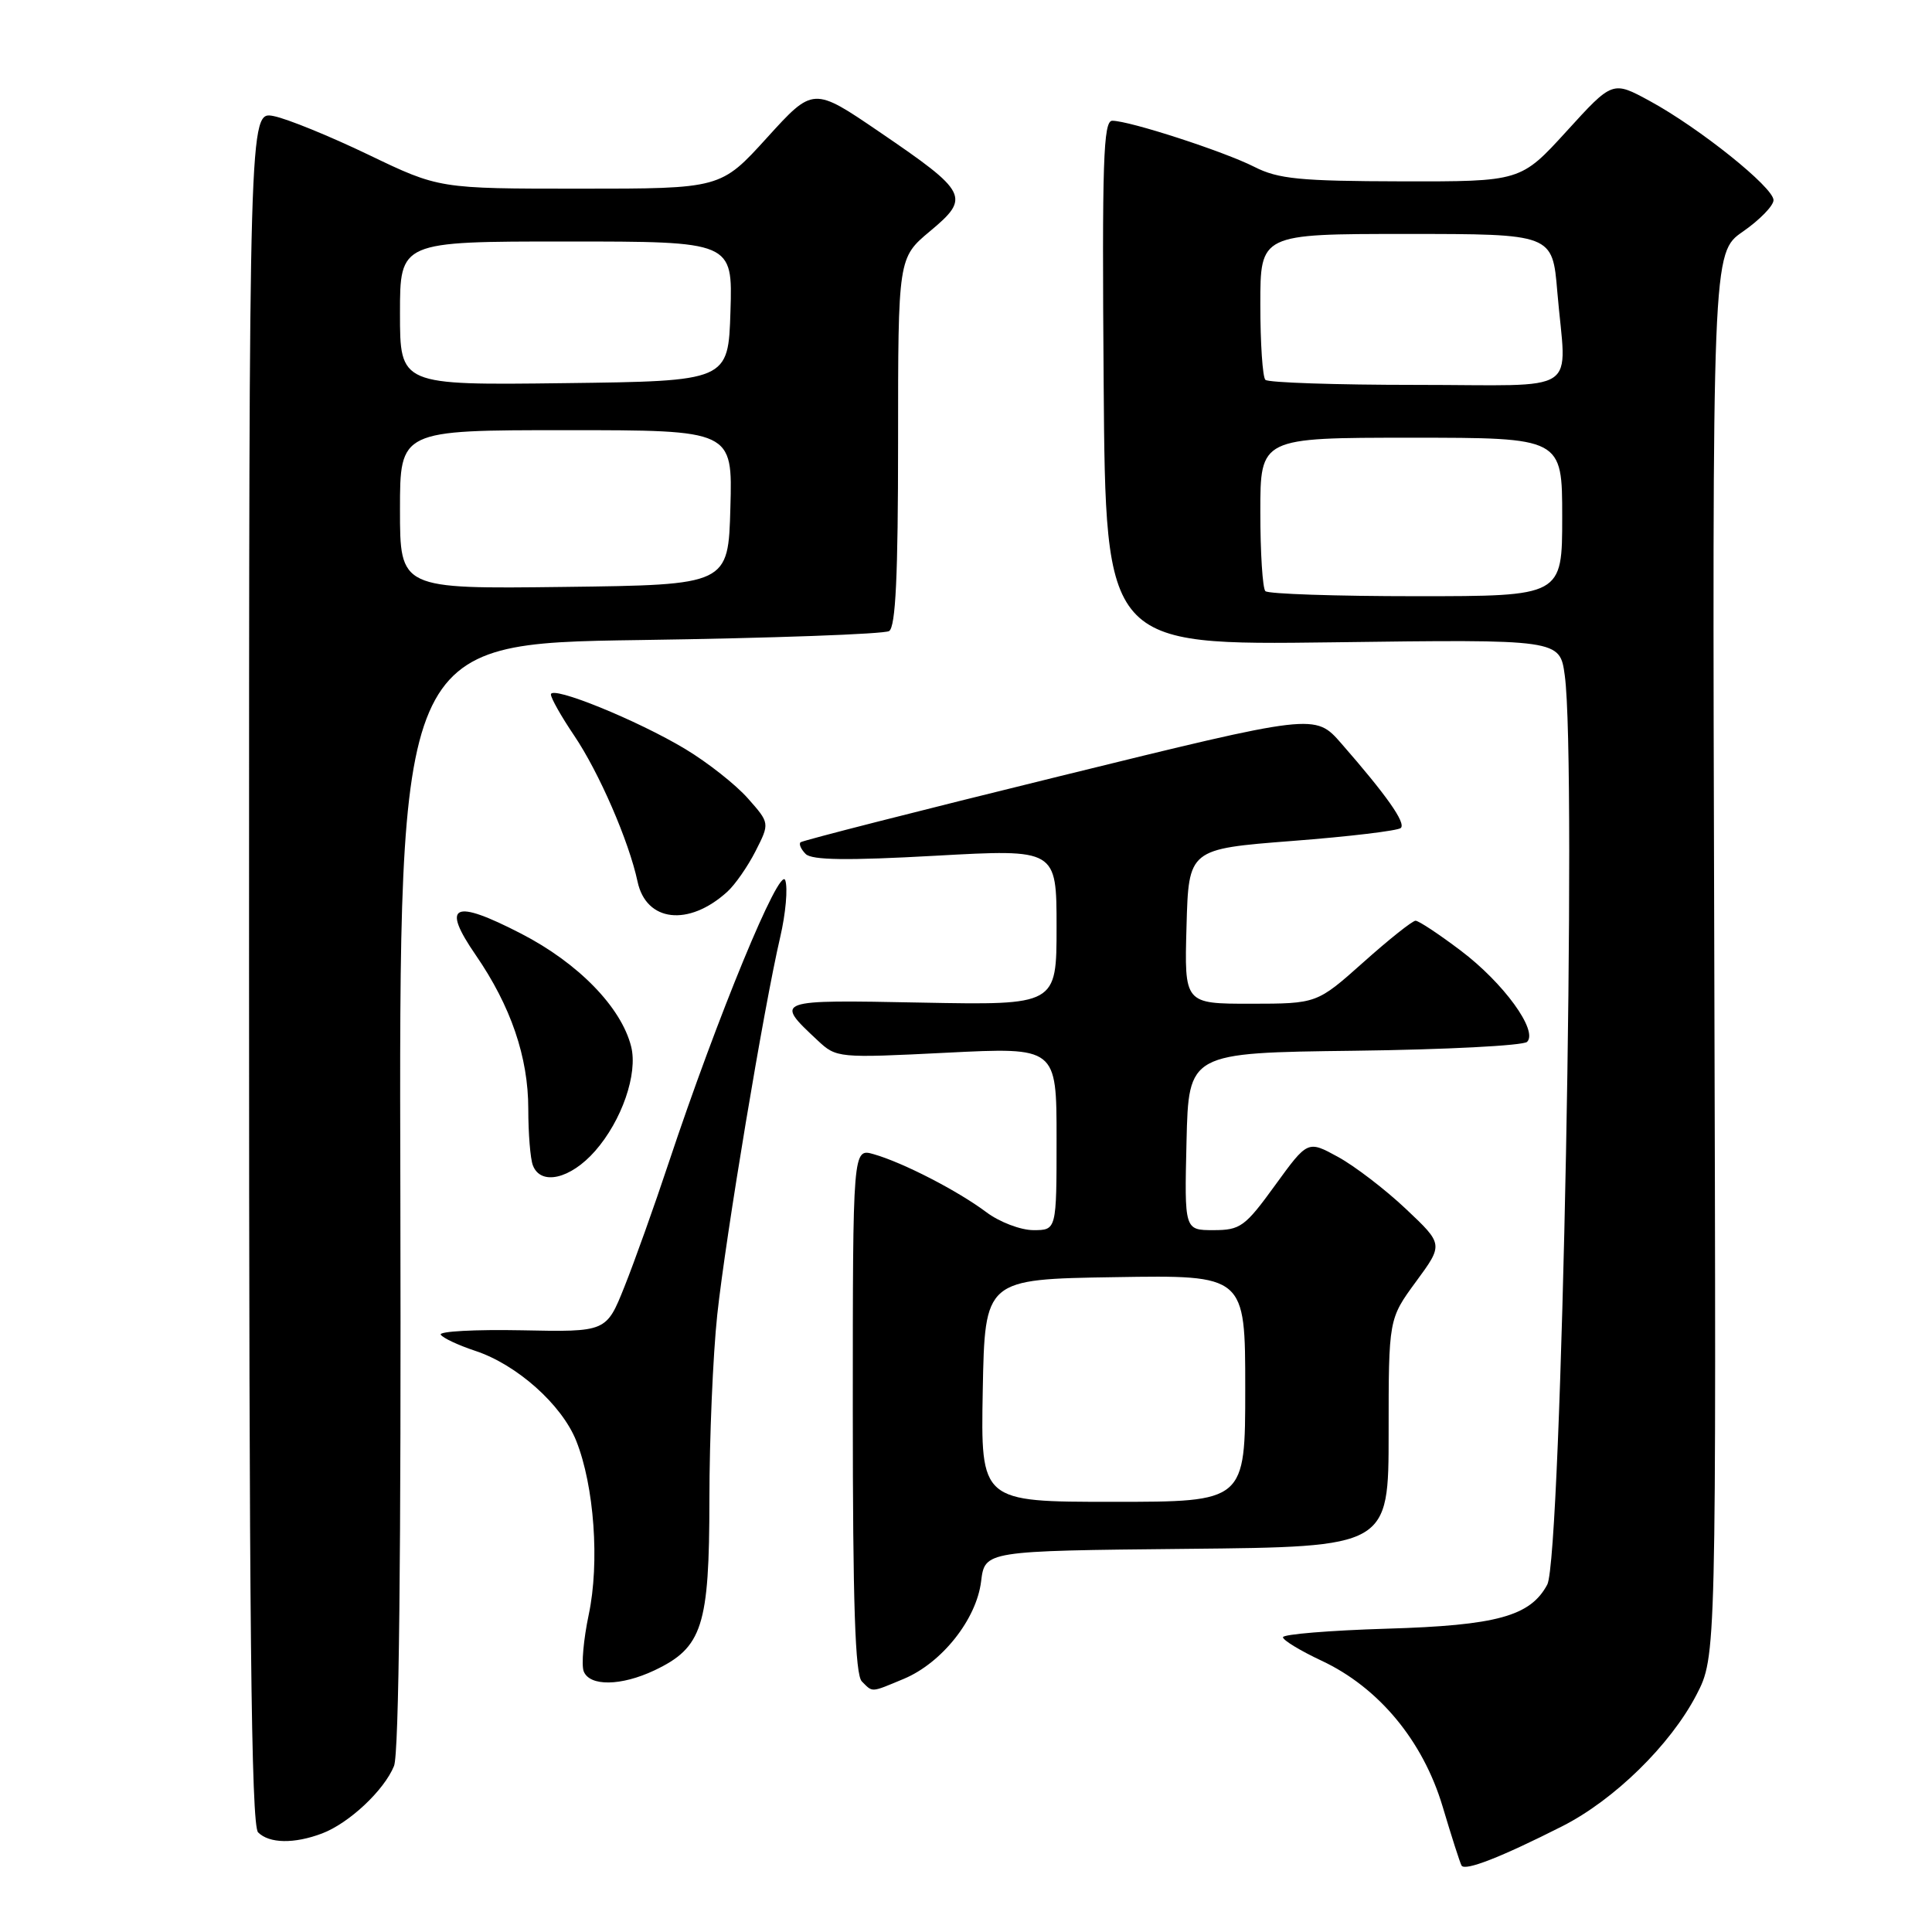 <?xml version="1.0" encoding="UTF-8" standalone="no"?>
<!DOCTYPE svg PUBLIC "-//W3C//DTD SVG 1.1//EN" "http://www.w3.org/Graphics/SVG/1.1/DTD/svg11.dtd" >
<svg xmlns="http://www.w3.org/2000/svg" xmlns:xlink="http://www.w3.org/1999/xlink" version="1.1" viewBox="0 0 256 256">
 <g >
 <path fill="currentColor"
d=" M 207.00 241.99 C 213.89 238.50 221.33 231.22 224.78 224.59 C 227.42 219.50 227.42 219.50 227.15 126.50 C 226.88 33.50 226.88 33.50 230.94 30.69 C 233.17 29.14 235.00 27.26 235.00 26.52 C 235.00 24.83 225.18 16.96 218.60 13.38 C 213.67 10.70 213.67 10.70 207.59 17.38 C 201.50 24.06 201.50 24.06 185.71 24.03 C 172.25 24.00 169.37 23.72 166.21 22.11 C 162.19 20.07 149.66 16.00 147.38 16.00 C 146.19 16.00 146.02 21.42 146.24 50.75 C 146.50 85.50 146.50 85.50 176.59 85.11 C 206.69 84.71 206.69 84.71 207.34 89.50 C 208.96 101.30 206.93 206.39 205.02 209.97 C 202.78 214.15 198.33 215.38 183.75 215.81 C 176.19 216.04 170.00 216.55 170.00 216.94 C 170.00 217.34 172.30 218.73 175.11 220.05 C 182.69 223.60 188.54 230.65 191.15 239.36 C 192.32 243.29 193.45 246.81 193.66 247.19 C 194.09 247.97 198.86 246.11 207.00 241.99 Z  M 42.68 242.94 C 46.26 241.58 50.90 237.23 52.21 234.00 C 52.87 232.38 53.16 205.88 53.05 158.38 C 52.86 85.27 52.86 85.27 84.74 84.81 C 102.27 84.56 117.15 84.02 117.81 83.62 C 118.68 83.08 119.00 76.28 119.00 58.52 C 119.00 34.17 119.00 34.17 123.25 30.62 C 128.61 26.15 128.27 25.48 116.56 17.50 C 107.76 11.50 107.76 11.50 101.63 18.25 C 95.50 25.00 95.50 25.00 76.84 25.00 C 58.18 25.00 58.18 25.00 48.84 20.51 C 43.70 18.04 38.04 15.73 36.25 15.38 C 33.00 14.75 33.00 14.75 33.00 128.18 C 33.00 215.06 33.28 241.88 34.20 242.80 C 35.68 244.28 38.98 244.34 42.68 242.94 Z  M 119.75 222.46 C 124.80 220.35 129.38 214.58 130.00 209.55 C 130.50 205.50 130.50 205.50 157.25 205.23 C 184.00 204.97 184.00 204.97 184.00 189.87 C 184.00 174.77 184.00 174.77 187.63 169.82 C 191.26 164.88 191.26 164.88 186.29 160.19 C 183.56 157.61 179.51 154.51 177.30 153.30 C 173.28 151.10 173.28 151.10 168.96 157.05 C 164.98 162.54 164.36 163.00 160.79 163.00 C 156.94 163.00 156.94 163.00 157.22 151.25 C 157.50 139.50 157.50 139.50 179.47 139.23 C 191.55 139.08 201.85 138.55 202.35 138.05 C 203.83 136.57 199.22 130.23 193.54 125.95 C 190.67 123.78 187.98 122.00 187.57 122.00 C 187.16 122.00 184.05 124.47 180.66 127.50 C 174.50 132.99 174.50 132.99 165.72 133.00 C 156.93 133.00 156.93 133.00 157.22 122.75 C 157.50 112.50 157.50 112.50 171.23 111.43 C 178.79 110.85 185.26 110.07 185.62 109.71 C 186.30 109.03 183.73 105.38 177.73 98.51 C 174.25 94.53 174.25 94.53 140.38 102.86 C 121.74 107.44 106.30 111.38 106.07 111.61 C 105.83 111.84 106.14 112.54 106.76 113.16 C 107.58 113.98 112.29 114.04 123.95 113.39 C 140.00 112.50 140.00 112.50 140.00 122.85 C 140.00 133.19 140.00 133.19 122.10 132.85 C 102.60 132.47 102.58 132.48 108.34 137.86 C 110.83 140.19 111.03 140.21 125.43 139.49 C 140.00 138.76 140.00 138.76 140.00 150.88 C 140.00 163.00 140.00 163.00 136.93 163.00 C 135.25 163.00 132.43 161.93 130.68 160.61 C 126.90 157.78 119.66 154.05 115.78 152.94 C 113.00 152.14 113.00 152.14 113.00 186.87 C 113.00 212.55 113.31 221.91 114.20 222.80 C 115.68 224.28 115.33 224.30 119.75 222.46 Z  M 86.72 221.33 C 93.08 218.31 93.99 215.48 94.00 198.71 C 94.00 190.58 94.47 179.55 95.04 174.21 C 96.16 163.79 101.21 133.49 103.38 124.18 C 104.11 121.05 104.41 117.66 104.05 116.64 C 103.34 114.61 95.06 134.69 88.62 154.03 C 86.71 159.79 84.06 167.20 82.74 170.50 C 80.34 176.50 80.34 176.50 69.13 176.27 C 62.96 176.15 58.13 176.41 58.40 176.85 C 58.68 177.29 60.73 178.25 62.96 178.99 C 68.47 180.80 74.43 186.11 76.35 190.91 C 78.74 196.89 79.47 207.06 78.01 213.95 C 77.32 217.22 77.02 220.60 77.34 221.45 C 78.12 223.48 82.30 223.42 86.72 221.33 Z  M 78.85 152.52 C 82.40 148.48 84.54 142.28 83.63 138.67 C 82.32 133.46 76.62 127.61 69.05 123.71 C 60.06 119.07 58.42 119.85 63.05 126.57 C 67.69 133.32 70.00 140.08 70.00 146.93 C 70.00 150.18 70.27 153.55 70.61 154.42 C 71.65 157.14 75.59 156.23 78.85 152.52 Z  M 96.35 118.18 C 97.38 117.26 99.07 114.83 100.11 112.79 C 102.00 109.07 102.00 109.07 99.10 105.79 C 97.50 103.98 93.78 101.04 90.82 99.26 C 84.46 95.43 73.00 90.78 73.00 92.02 C 73.00 92.51 74.38 94.95 76.07 97.45 C 79.38 102.35 83.34 111.47 84.48 116.82 C 85.62 122.16 91.24 122.81 96.35 118.18 Z  M 167.67 78.33 C 167.30 77.97 167.00 73.24 167.00 67.83 C 167.00 58.00 167.00 58.00 187.00 58.00 C 207.00 58.00 207.00 58.00 207.00 68.50 C 207.00 79.00 207.00 79.00 187.67 79.00 C 177.03 79.00 168.03 78.70 167.67 78.33 Z  M 167.67 50.33 C 167.30 49.97 167.00 45.47 167.00 40.33 C 167.00 31.00 167.00 31.00 186.35 31.00 C 205.71 31.00 205.71 31.00 206.35 38.65 C 207.53 52.56 209.89 51.00 187.67 51.00 C 177.03 51.00 168.03 50.70 167.67 50.33 Z  M 53.00 67.52 C 53.00 57.00 53.00 57.00 75.03 57.00 C 97.07 57.00 97.07 57.00 96.78 67.25 C 96.50 77.50 96.50 77.50 74.75 77.77 C 53.00 78.04 53.00 78.04 53.00 67.52 Z  M 53.00 41.52 C 53.00 32.00 53.00 32.00 75.04 32.00 C 97.08 32.00 97.08 32.00 96.79 41.25 C 96.50 50.50 96.50 50.50 74.75 50.77 C 53.00 51.04 53.00 51.04 53.00 41.52 Z  M 130.22 184.25 C 130.50 169.50 130.50 169.50 147.75 169.23 C 165.00 168.95 165.00 168.95 165.00 183.98 C 165.00 199.00 165.00 199.00 147.47 199.00 C 129.95 199.00 129.95 199.00 130.22 184.25 Z "/>
</g>
</svg>
